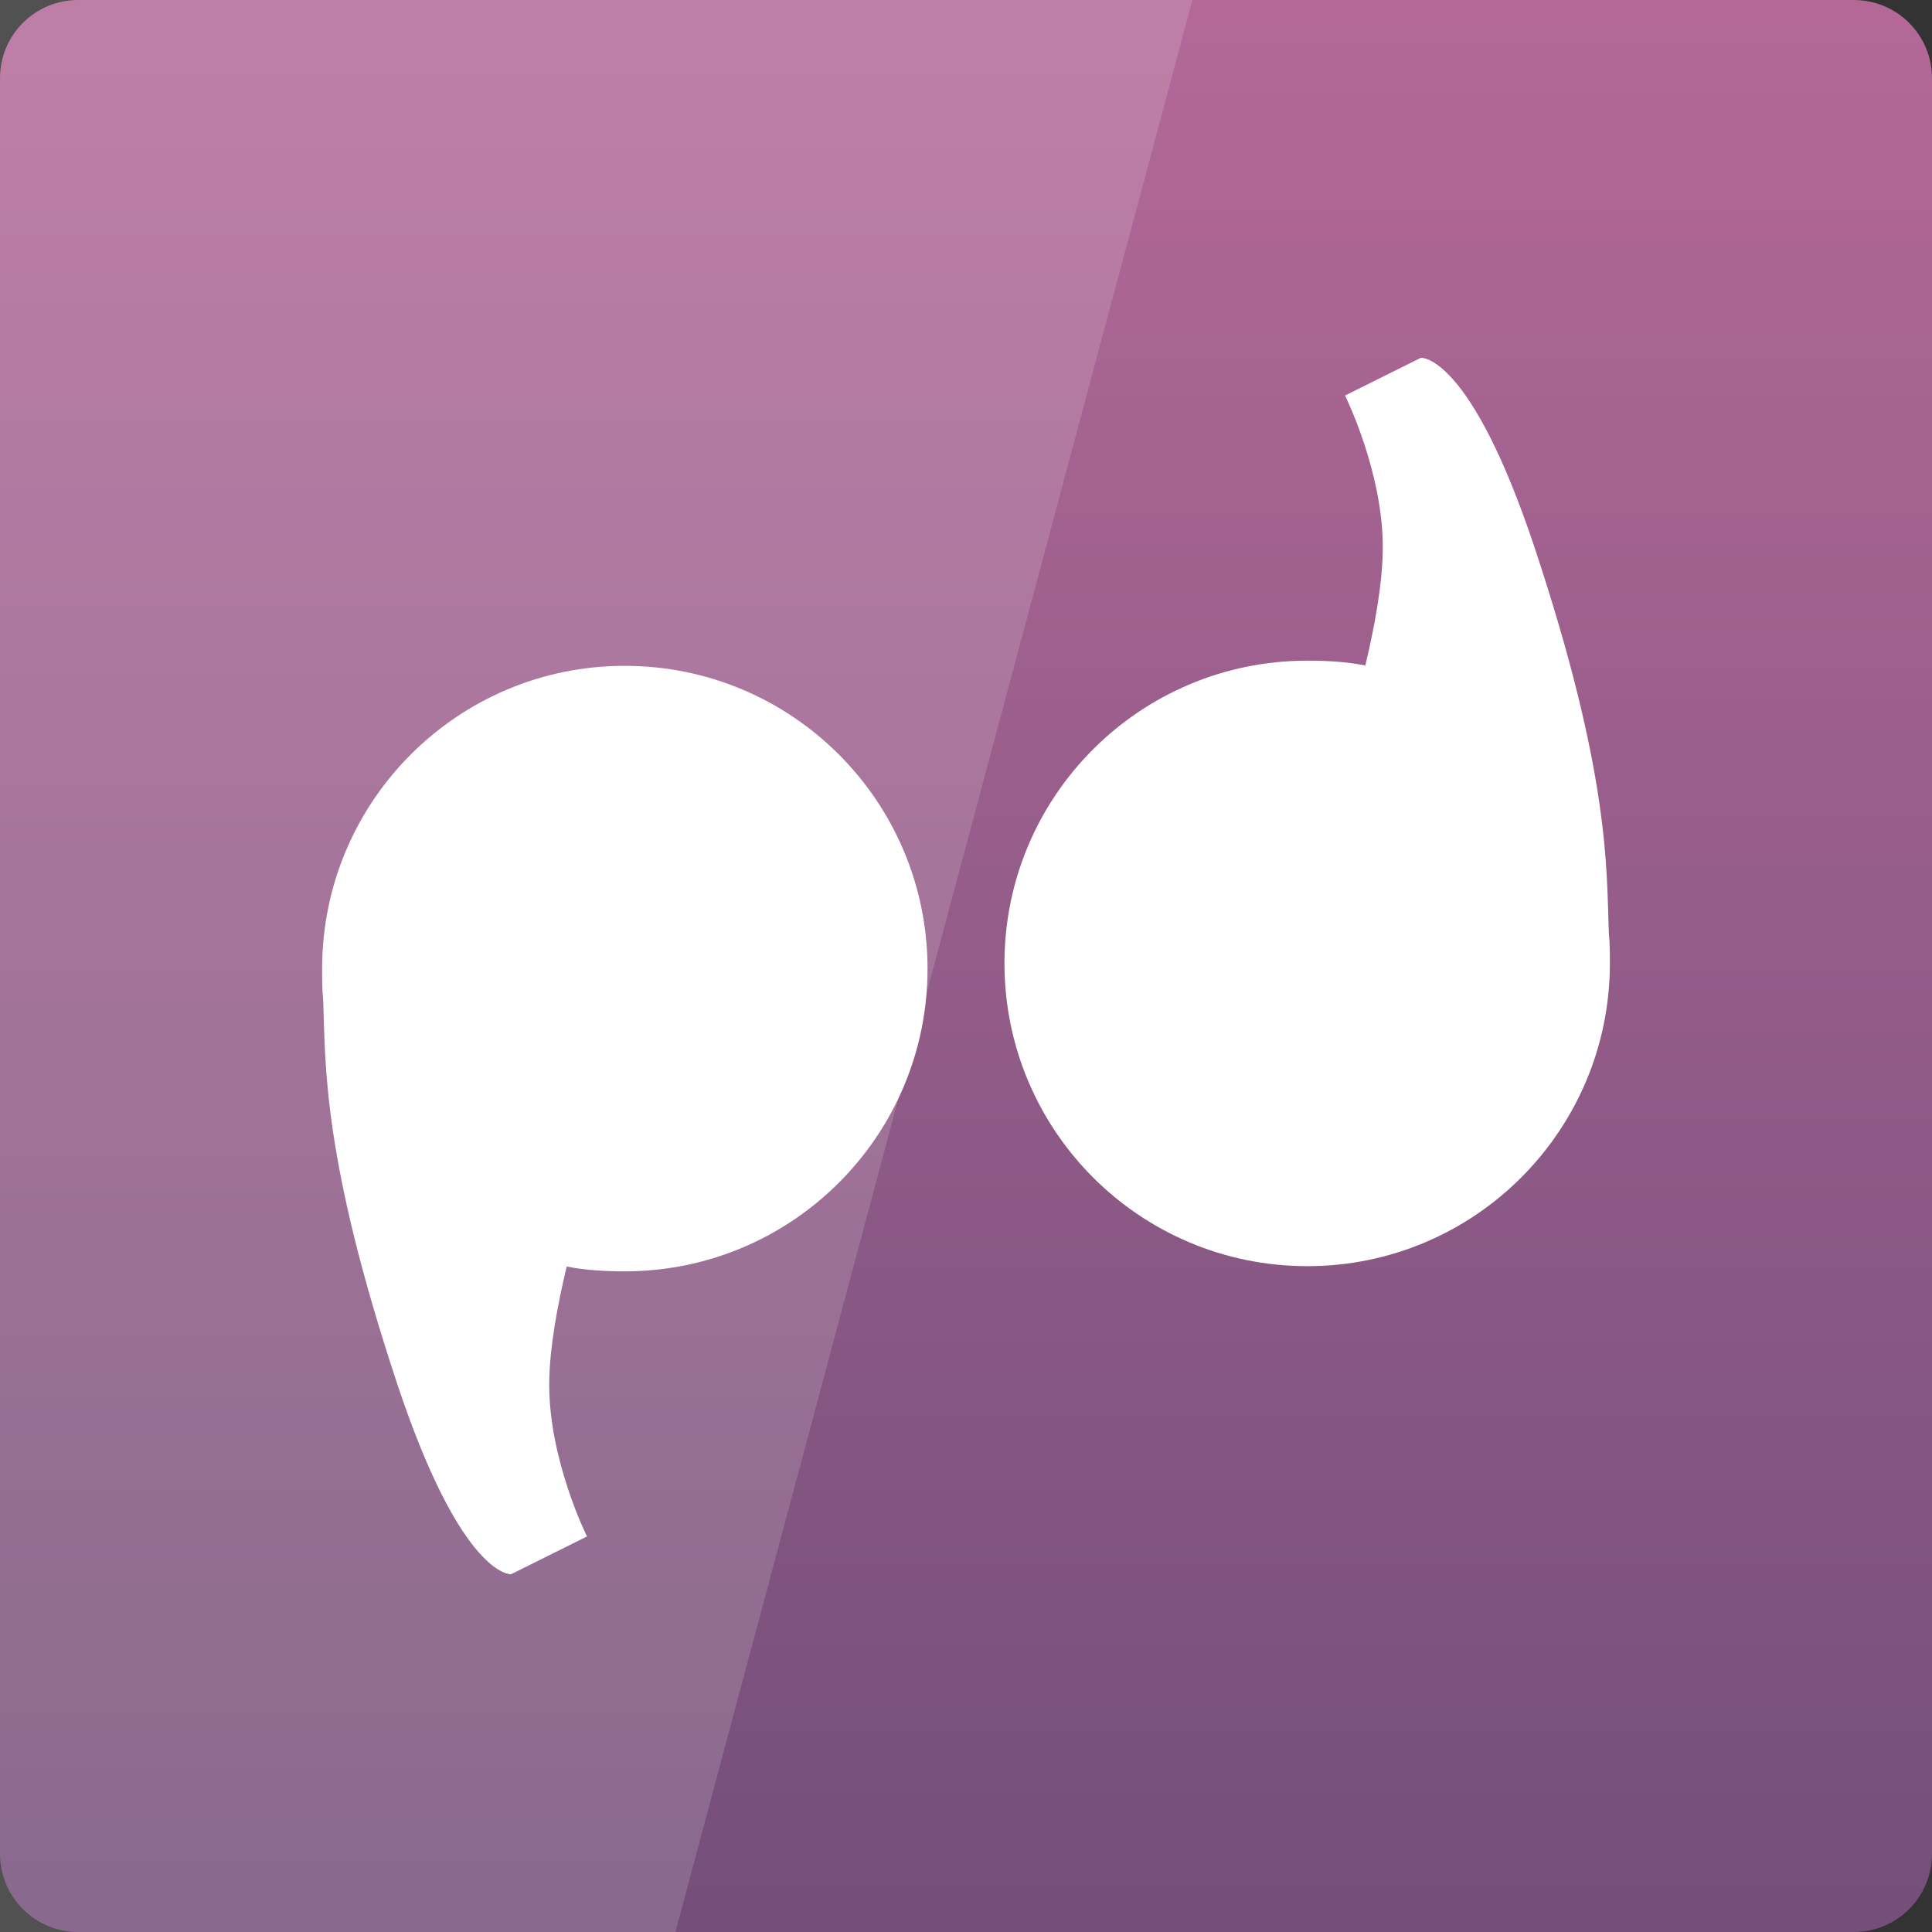 <svg width="22" xmlns="http://www.w3.org/2000/svg" height="22" viewBox="0 0 22 22" xmlns:xlink="http://www.w3.org/1999/xlink">
<rect x="0" y="0" width="22" height="22" fill="#333333" stroke="none"/>
<defs>
<linearGradient gradientTransform="matrix(.458 0 0 -.458 0 -460.333)" id="linear0" y1="-1052.362" y2="-1002.362" gradientUnits="userSpaceOnUse" x2="0">
<stop offset="0" style="stop-color:#754f7a"/>
<stop offset="1" style="stop-color:#b76a9a"/>
</linearGradient>
</defs>
<path style="fill:url(#linear0)" d="M 0.891 22 L 21.109 22 C 21.602 22 22 21.602 22 21.109 L 22 0.891 C 22 0.398 21.602 0 21.109 0 L 0.891 0 C 0.398 0 0 0.398 0 0.891 L 0 21.109 C 0 21.602 0.398 22 0.891 22 Z "/>
<g style="fill:#fff">
<path style="fill-opacity:.149" d="M 0 0 L 0 22 L 7.691 22 L 13.578 0 Z "/>
<path d="M 7.113 7.582 C 5.211 7.582 3.668 9.125 3.668 11.031 C 3.668 11.148 3.668 11.266 3.68 11.379 C 3.707 12.117 3.668 13.184 4.527 15.77 C 5.262 17.973 5.82 17.926 5.82 17.926 L 6.684 17.496 C 6.684 17.496 6.254 16.633 6.254 15.77 C 6.254 15.355 6.352 14.844 6.453 14.422 C 6.668 14.465 6.891 14.477 7.113 14.477 C 9.02 14.477 10.562 12.934 10.562 11.031 C 10.562 9.125 9.02 7.582 7.113 7.582 Z "/>
<path d="M 14.887 14.418 C 16.789 14.418 18.332 12.875 18.332 10.969 C 18.332 10.852 18.332 10.734 18.32 10.621 C 18.293 9.883 18.332 8.816 17.473 6.23 C 16.738 4.027 16.18 4.074 16.18 4.074 L 15.316 4.504 C 15.316 4.504 15.746 5.367 15.746 6.23 C 15.746 6.645 15.648 7.156 15.547 7.578 C 15.332 7.535 15.109 7.523 14.887 7.523 C 12.98 7.523 11.438 9.066 11.438 10.969 C 11.438 12.875 12.98 14.418 14.887 14.418 Z "/>
</g>
</svg>
